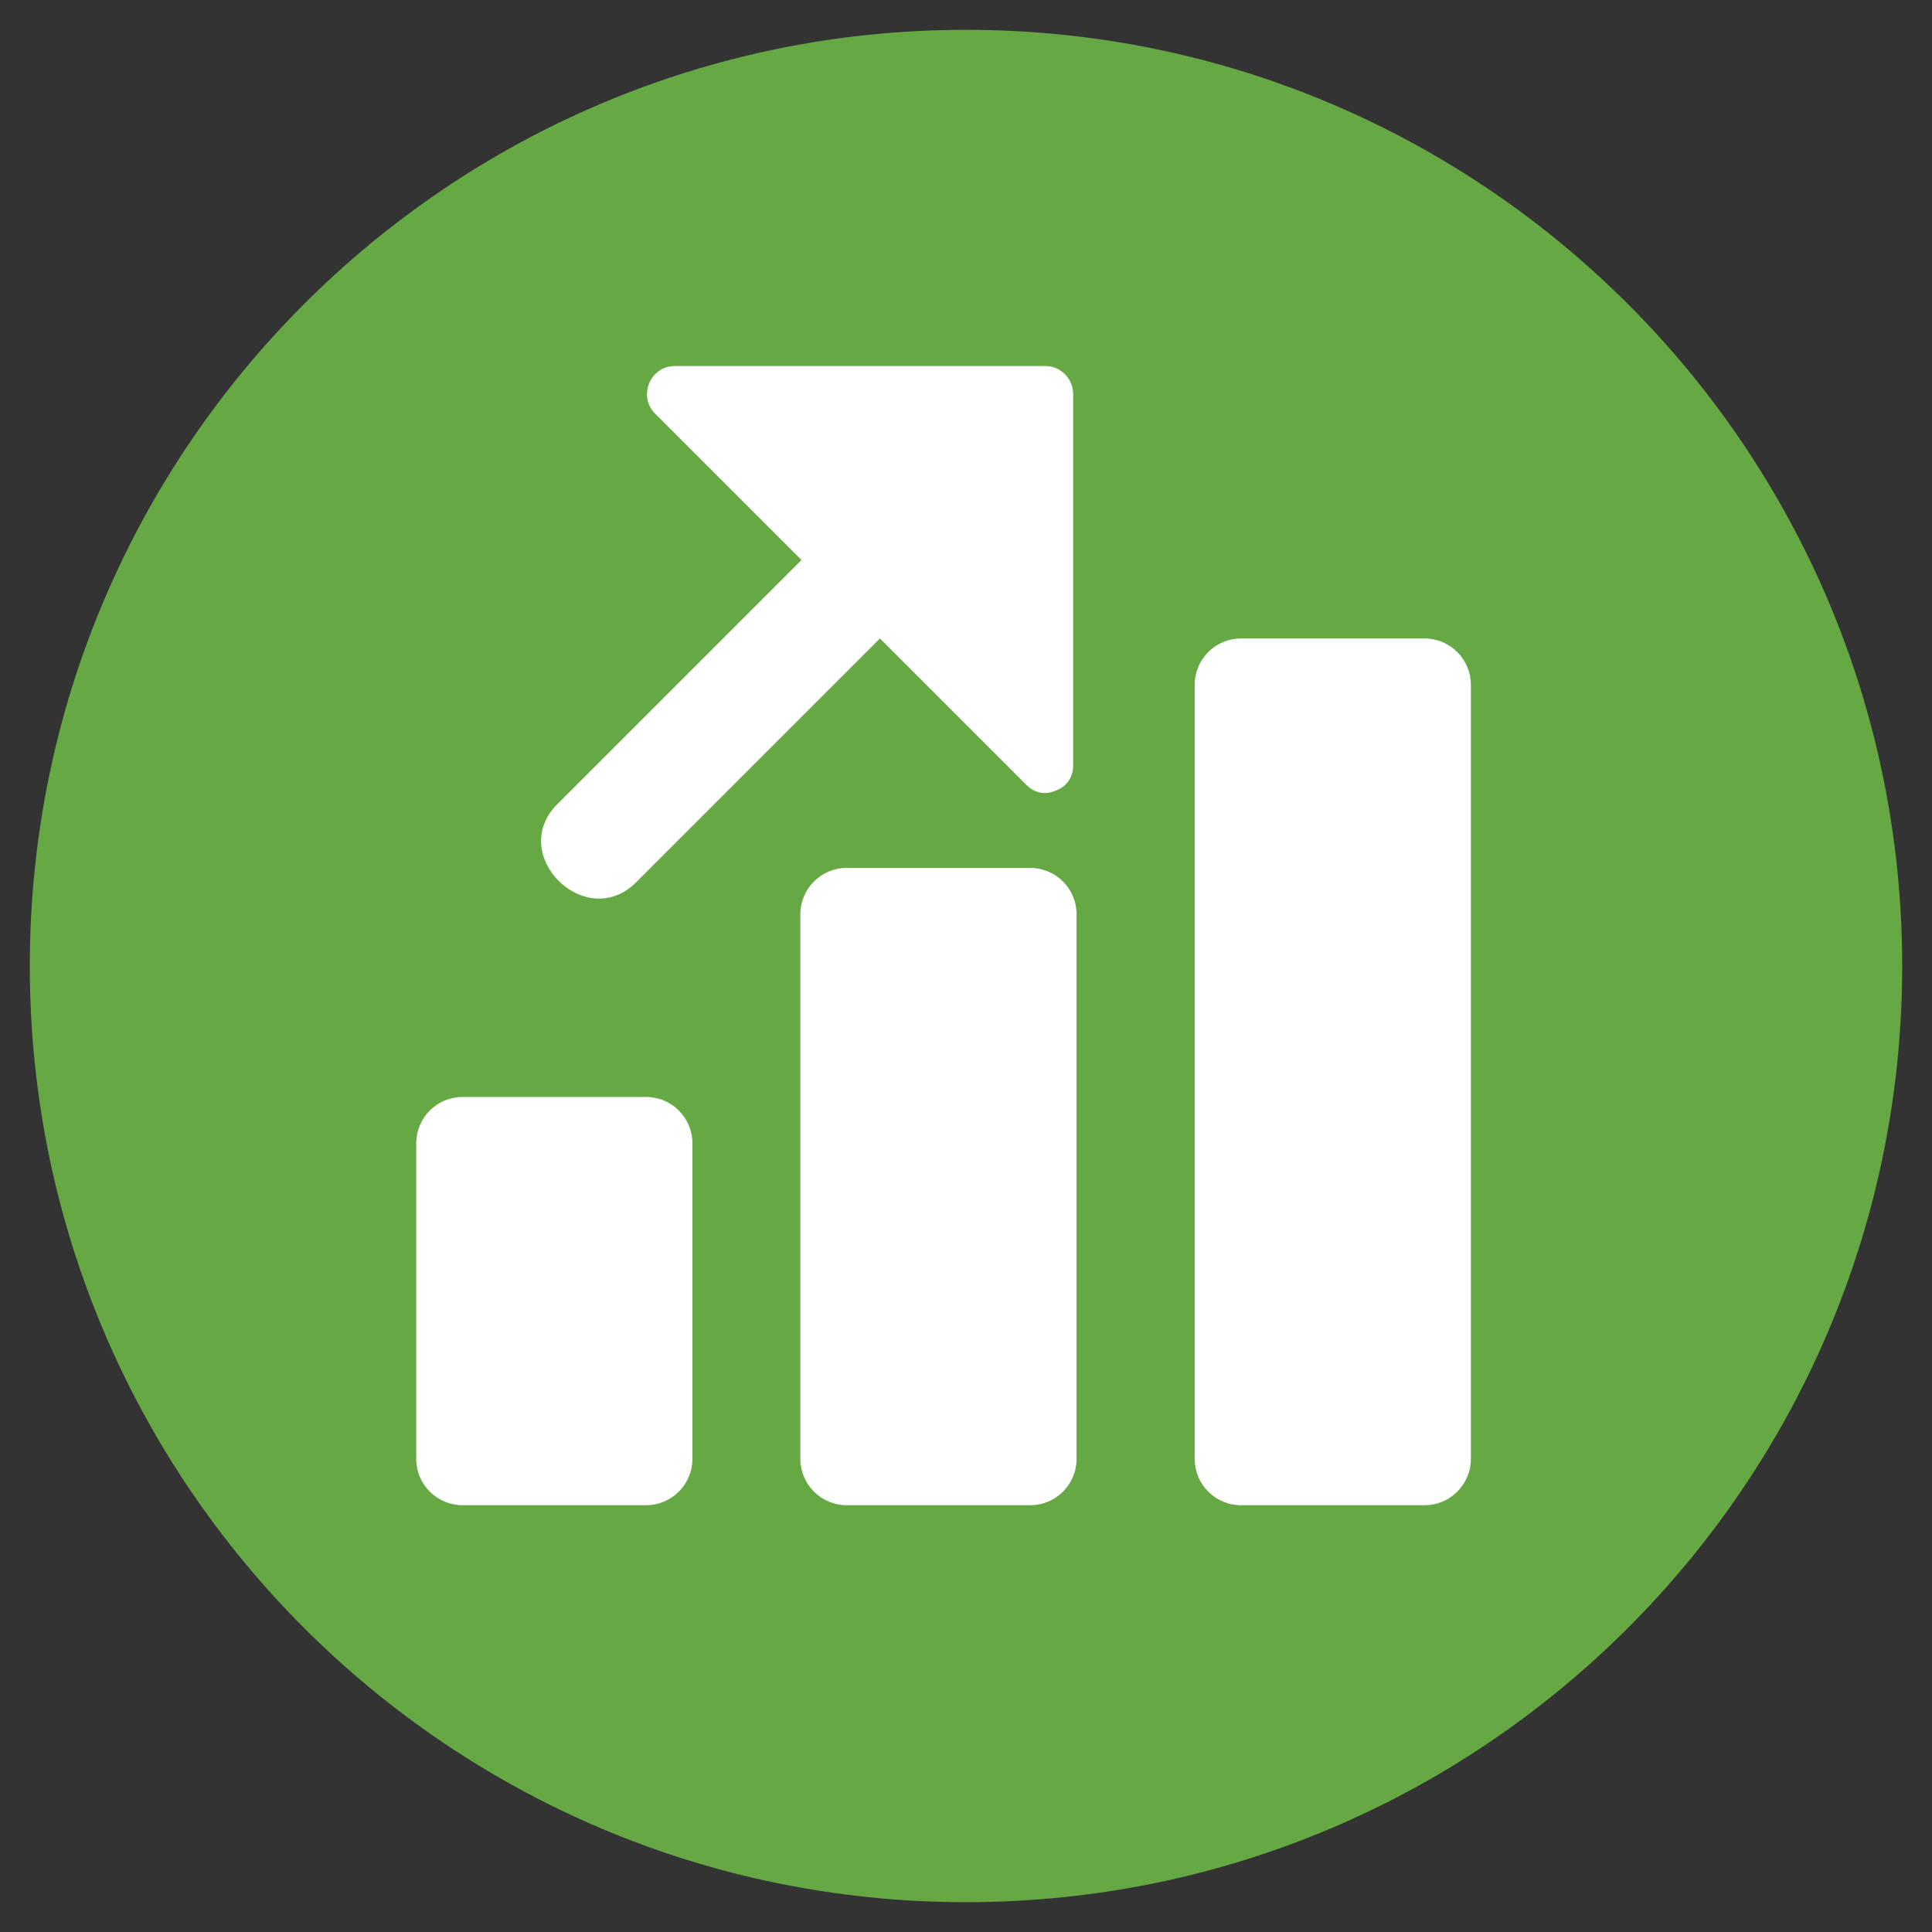 <svg version="1.1" id="Layer_1" xmlns="http://www.w3.org/2000/svg" xmlns:xlink="http://www.w3.org/1999/xlink" x="0px" y="0px" width="512px" height="512px" viewBox="0 0 512 512" enable-background="new 0 0 512 512" xml:space="preserve">
<rect x="0" y="0" width="512" height="512" fill="#333333" stroke="none"/>
<g>
	<g>
		<g>
			<path fill="#65A844" d="M7.9,256C7.9,119,119,7.9,256,7.9C393,7.9,504.1,119,504.1,256c0,137-111.1,248.1-248.1,248.1
				C119,504.1,7.9,393,7.9,256z"></path>
		</g>
	</g>
	<g>
		<g>
			<path fill="#FFFFFF" d="M284.4,202.8c0-32.8,0-65.6,0-98.4c0-4-3.3-7.4-7.3-7.4c-32.8,0-65.6,0-98.3,0c-6.5,0-9.8,8-5.2,12.6
				c12.9,12.9,25.8,25.8,38.8,38.8c-21.6,21.6-43.1,43.1-64.7,64.7c-13.4,13.4,7.5,34.1,20.9,20.7c21.5-21.5,43.1-43.1,64.6-64.6
				c12.9,12.9,25.9,25.9,38.8,38.8c2.5,2.5,5.4,2.6,7.8,1.5C282.3,208.6,284.4,206.4,284.4,202.8z"></path>
		</g>
		<g>
			<path fill="#FFFFFF" d="M183.5,386.6c0,6.8-5.5,12.3-12.3,12.3h-48.6c-6.8,0-12.3-5.5-12.3-12.3V303c0-6.8,5.5-12.3,12.3-12.3
				h48.6c6.8,0,12.3,5.5,12.3,12.3V386.6z"></path>
			<path fill="#FFFFFF" d="M285.3,386.6c0,6.8-5.5,12.3-12.3,12.3h-48.6c-6.8,0-12.3-5.5-12.3-12.3V242.3c0-6.8,5.5-12.3,12.3-12.3
				H273c6.8,0,12.3,5.5,12.3,12.3V386.6z"></path>
			<path fill="#FFFFFF" d="M389.8,386.6c0,6.8-5.5,12.3-12.3,12.3h-48.6c-6.8,0-12.3-5.5-12.3-12.3V181.5c0-6.8,5.5-12.3,12.3-12.3
				h48.6c6.8,0,12.3,5.5,12.3,12.3V386.6z"></path>
		</g>
	</g>
</g>
</svg>